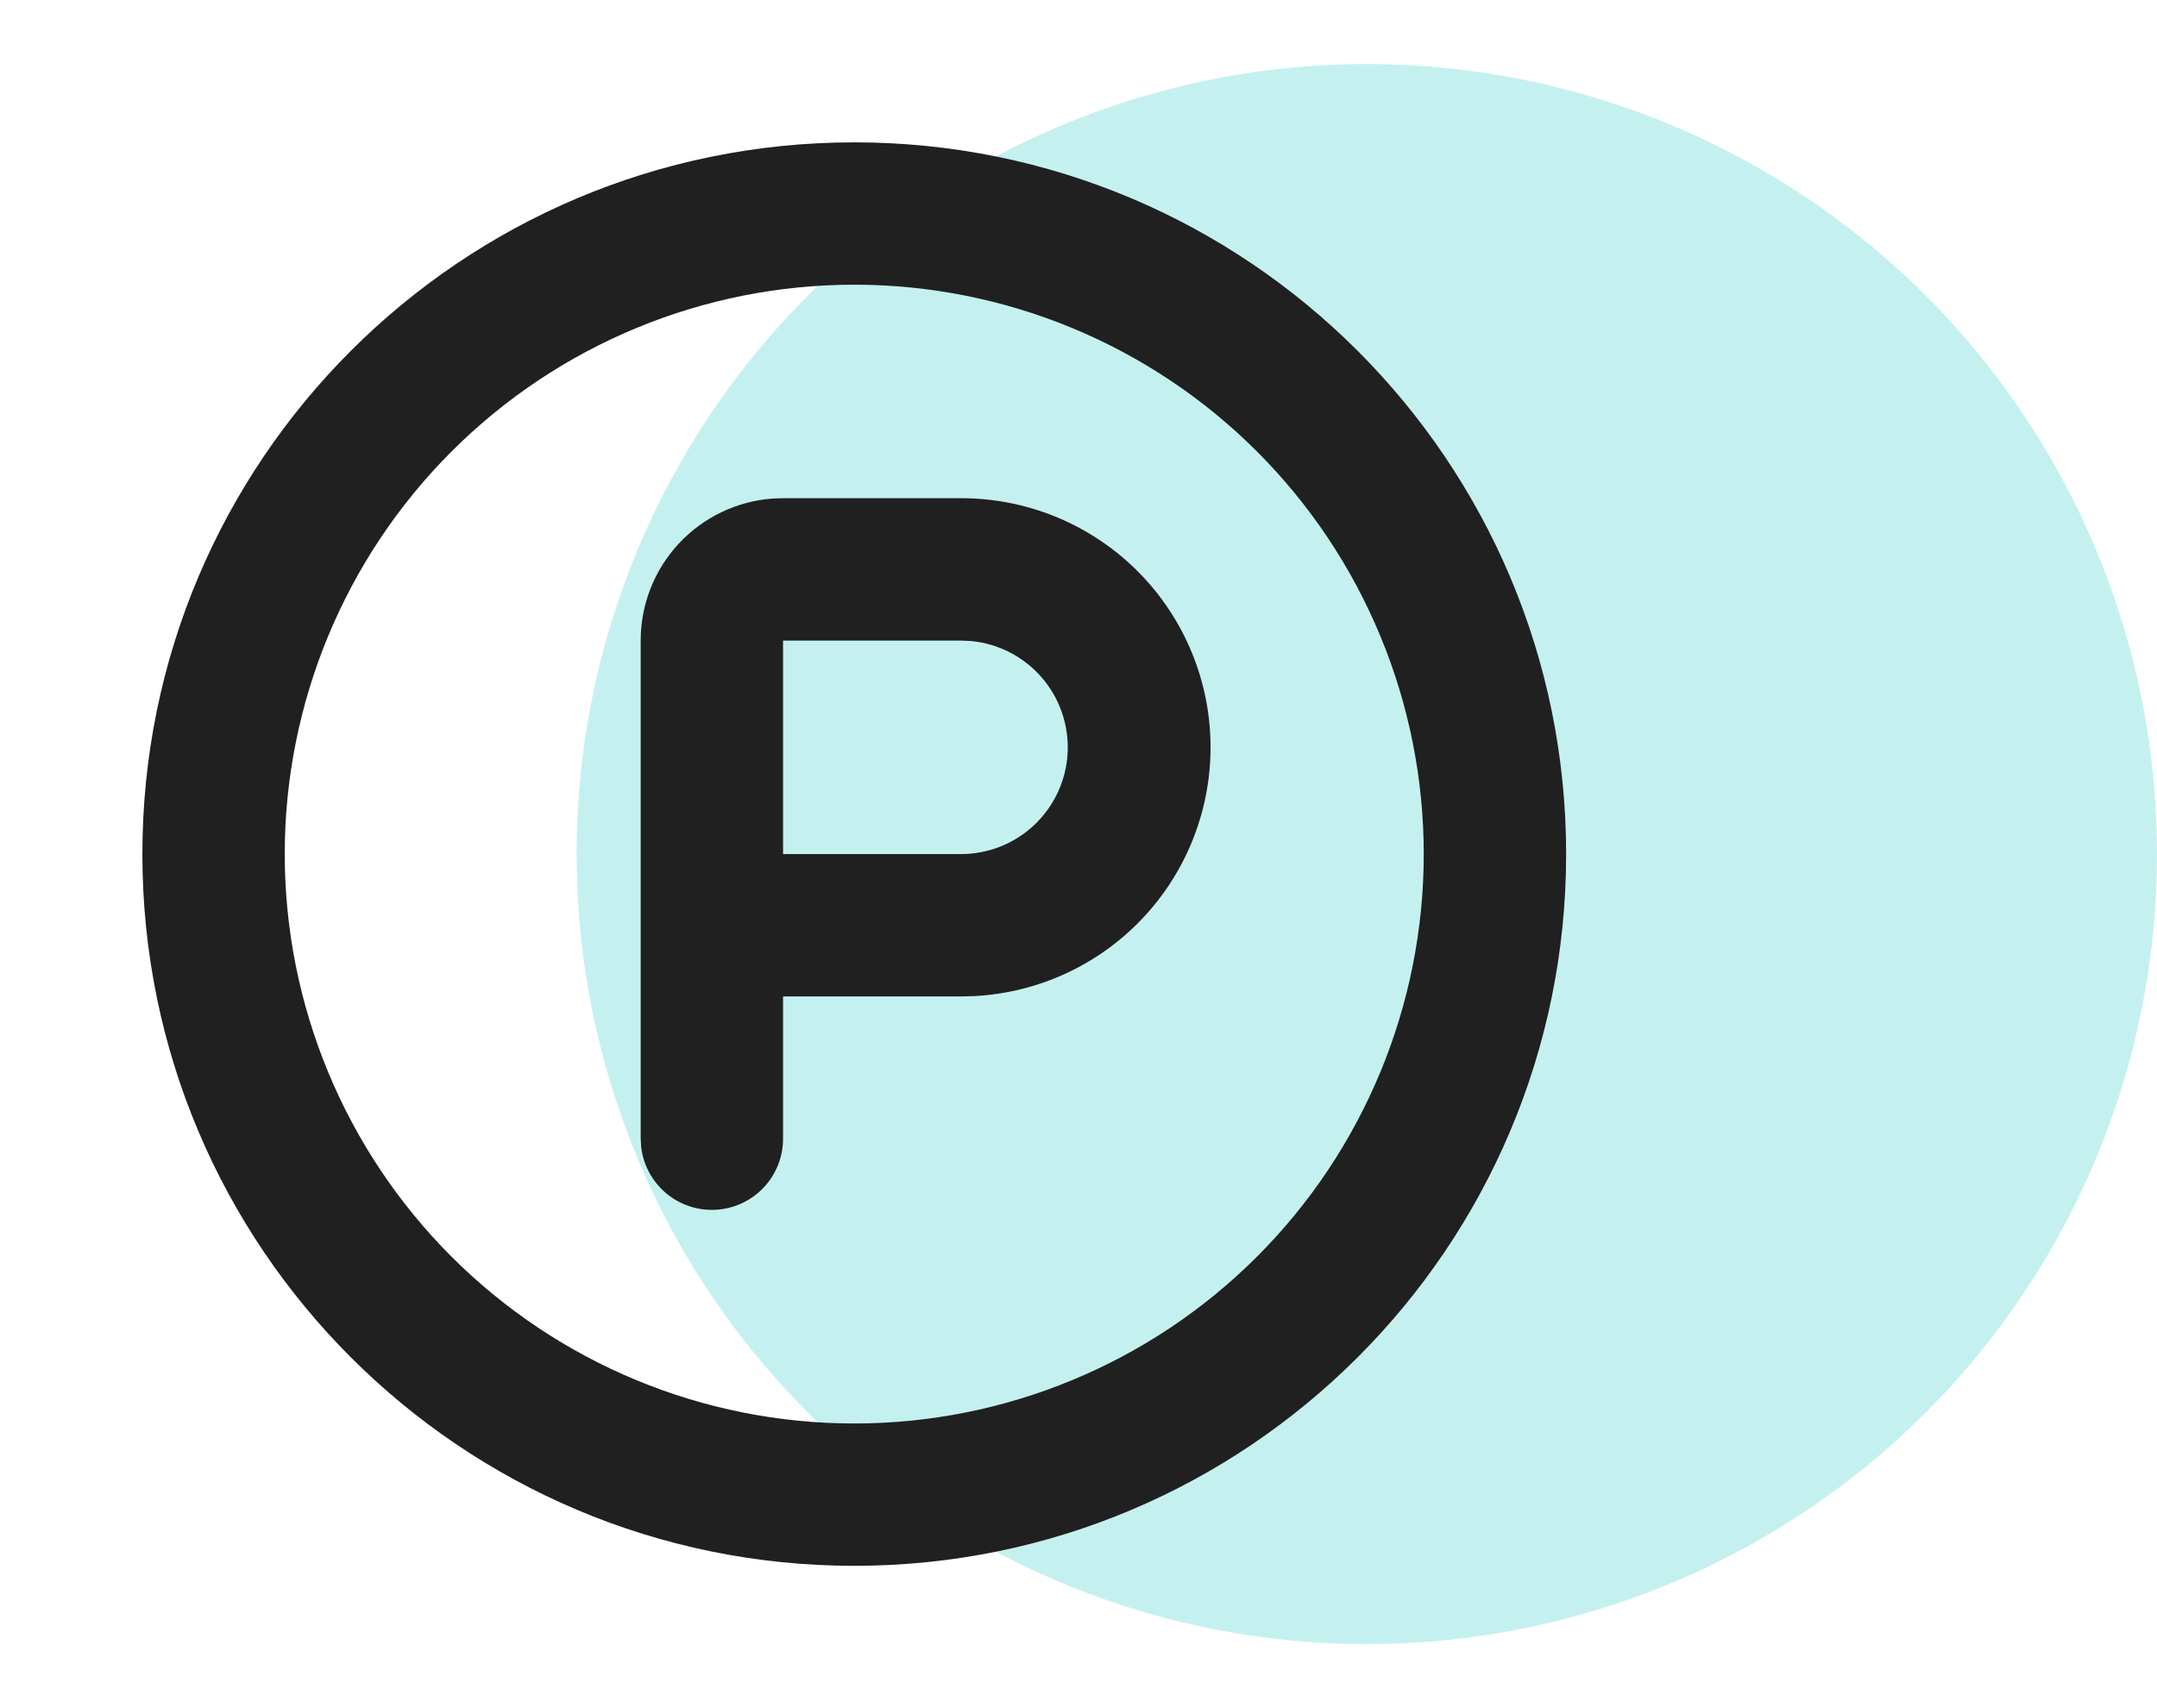 <svg width="101" height="80" viewBox="0 0 101 80" fill="none" xmlns="http://www.w3.org/2000/svg">
<circle cx="64" cy="40" r="37" fill="#4ED4CE" fill-opacity="0.33"/>
<g clip-path="url(#clip0_1_3798)">
<path fill-rule="evenodd" clip-rule="evenodd" d="M40 6.667C58.41 6.667 73.333 21.59 73.333 40C73.333 58.41 58.41 73.333 40 73.333C21.59 73.333 6.667 58.41 6.667 40C6.667 21.59 21.59 6.667 40 6.667ZM40 13.333C32.927 13.333 26.145 16.143 21.144 21.144C16.143 26.145 13.333 32.928 13.333 40C13.333 47.072 16.143 53.855 21.144 58.856C26.145 63.857 32.927 66.667 40 66.667C47.072 66.667 53.855 63.857 58.856 58.856C63.857 53.855 66.666 47.072 66.666 40C66.666 32.928 63.857 26.145 58.856 21.144C53.855 16.143 47.072 13.333 40 13.333ZM45 23.333C48.041 23.329 50.965 24.513 53.146 26.632C55.328 28.752 56.596 31.639 56.679 34.68C56.762 37.72 55.655 40.673 53.593 42.909C51.531 45.145 48.677 46.487 45.64 46.65L45 46.667H36.666V53.333C36.666 54.183 36.34 55 35.757 55.618C35.174 56.236 34.377 56.607 33.529 56.657C32.68 56.707 31.845 56.431 31.194 55.886C30.542 55.34 30.123 54.567 30.023 53.723L30 53.333V30C29.999 28.318 30.634 26.698 31.778 25.465C32.922 24.232 34.489 23.476 36.166 23.35L36.666 23.333H45ZM45 30H36.666V40H45C46.284 39.999 47.519 39.505 48.448 38.619C49.377 37.733 49.93 36.523 49.992 35.24C50.053 33.958 49.619 32.701 48.779 31.729C47.939 30.758 46.758 30.147 45.48 30.023L45 30Z" fill="#202020"/>
</g>
<defs>
<clipPath id="clip0_1_3798">
<rect width="80" height="80" fill="white"/>
</clipPath>
</defs>
</svg>

